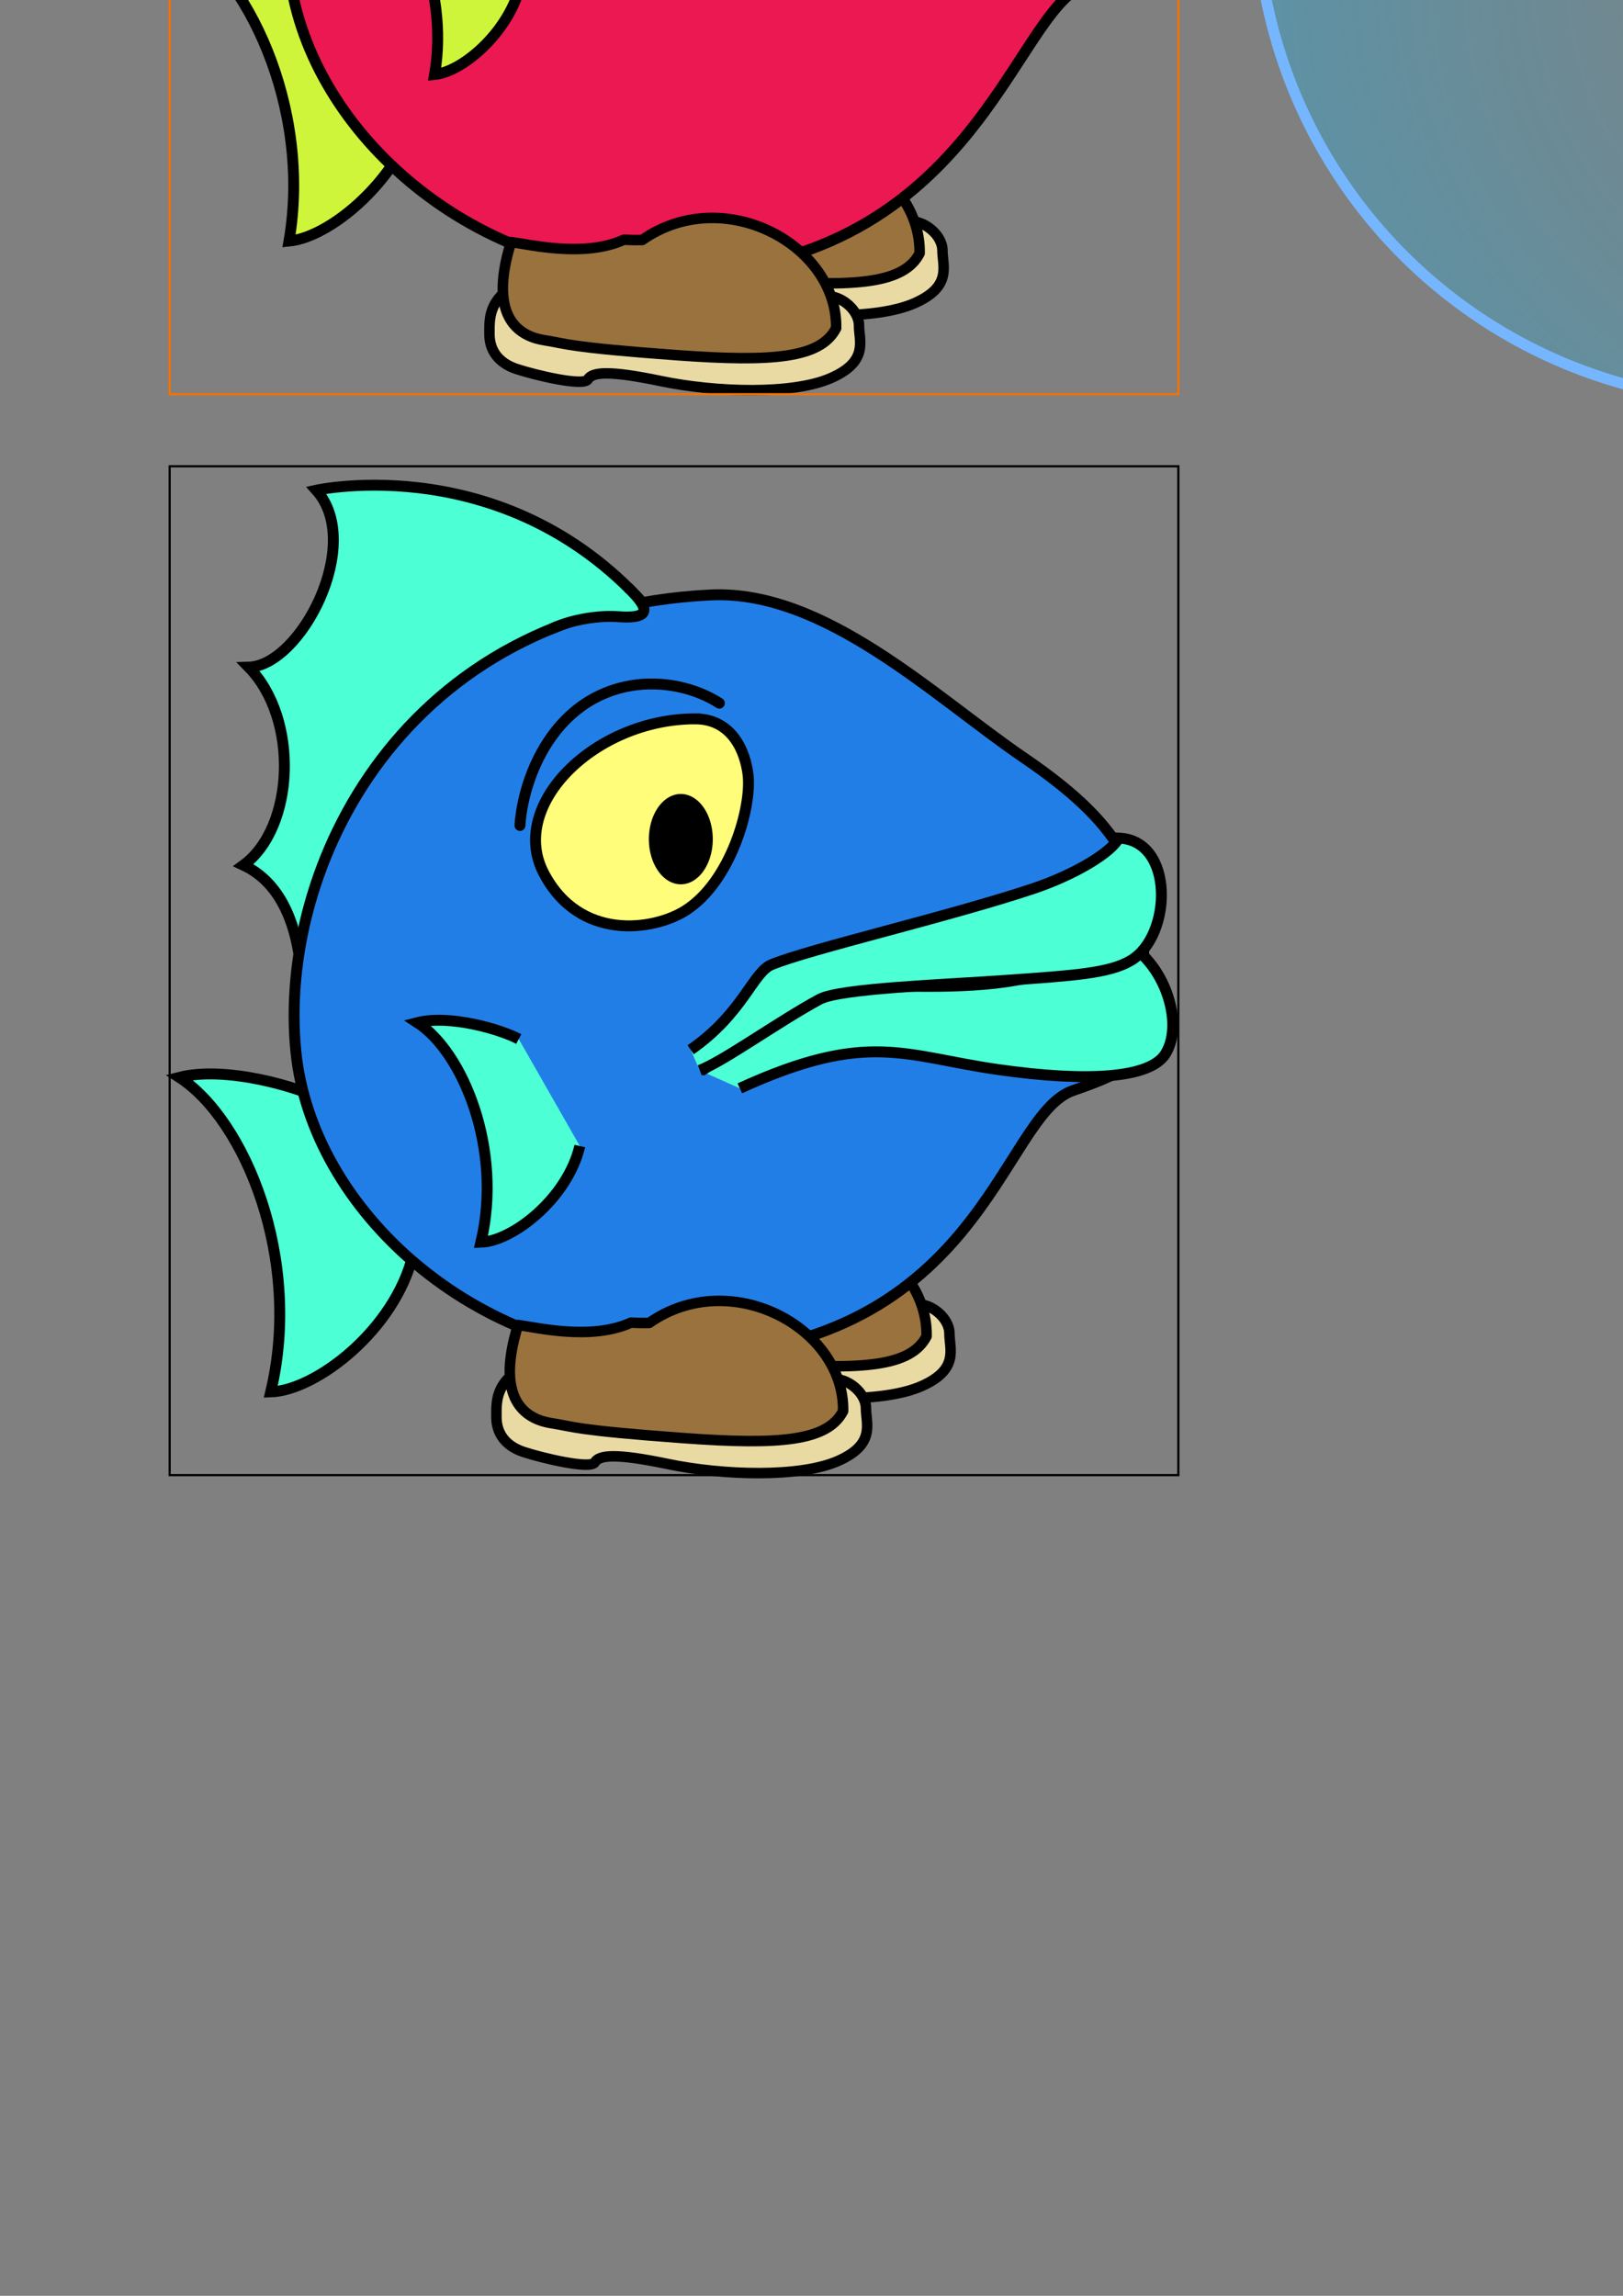 <?xml version="1.0" encoding="UTF-8" standalone="no"?>
<!-- Created with Inkscape (http://www.inkscape.org/) -->

<svg
   xmlns:dc="http://purl.org/dc/elements/1.1/"
   xmlns:cc="http://creativecommons.org/ns#"
   xmlns:rdf="http://www.w3.org/1999/02/22-rdf-syntax-ns#"
   xmlns:svg="http://www.w3.org/2000/svg"
   xmlns="http://www.w3.org/2000/svg"
   xmlns:xlink="http://www.w3.org/1999/xlink"
   xmlns:sodipodi="http://sodipodi.sourceforge.net/DTD/sodipodi-0.dtd"
   xmlns:inkscape="http://www.inkscape.org/namespaces/inkscape"
   width="744.094"
   height="1052.362"
   id="svg2"
   version="1.1"
   inkscape:version="0.48.4 r9939"
   sodipodi:docname="blipnblup.svg">
  <rect width="100%" height="100%" fill="#808080" stroke="none"/>
  <defs
     id="defs4">
    <linearGradient
       id="linearGradient4673">
      <stop
         style="stop-color:#1c1e22;stop-opacity:1;"
         offset="0"
         id="stop4675" />
      <stop
         style="stop-color:#383c44;stop-opacity:1;"
         offset="1"
         id="stop4677" />
    </linearGradient>
    <linearGradient
       id="linearGradient4387">
      <stop
         style="stop-color:#616b6a;stop-opacity:1;"
         offset="0"
         id="stop4389" />
      <stop
         style="stop-color:#241e28;stop-opacity:1;"
         offset="1"
         id="stop4391" />
    </linearGradient>
    <linearGradient
       id="linearGradient4247">
      <stop
         style="stop-color:#08bfff;stop-opacity:0;"
         offset="0"
         id="stop4249" />
      <stop
         style="stop-color:#08bfff;stop-opacity:0.423;"
         offset="1"
         id="stop4251" />
    </linearGradient>
    <radialGradient
       inkscape:collect="always"
       xlink:href="#linearGradient4247"
       id="radialGradient4253"
       cx="348.885"
       cy="-15.105"
       fx="348.885"
       fy="-15.105"
       r="232.5"
       gradientUnits="userSpaceOnUse"
       gradientTransform="matrix(1.835,0,0,1.835,-262.061,28.074)" />
    <linearGradient
       id="linearGradient4387-2">
      <stop
         style="stop-color:#666666;stop-opacity:1;"
         offset="0"
         id="stop4389-7" />
      <stop
         style="stop-color:#232323;stop-opacity:1;"
         offset="1"
         id="stop4391-7" />
    </linearGradient>
    <radialGradient
       r="169.504"
       fy="784.118"
       fx="1606.188"
       cy="784.118"
       cx="1606.188"
       gradientTransform="matrix(1.342,0.359,-0.298,1.116,-1803.05,-1319.307)"
       gradientUnits="userSpaceOnUse"
       id="radialGradient4410"
       xlink:href="#linearGradient4387-2"
       inkscape:collect="always" />
    <linearGradient
       id="linearGradient4387-1">
      <stop
         style="stop-color:#666666;stop-opacity:1;"
         offset="0"
         id="stop4389-9" />
      <stop
         style="stop-color:#232323;stop-opacity:1;"
         offset="1"
         id="stop4391-6" />
    </linearGradient>
    <radialGradient
       r="169.504"
       fy="784.118"
       fx="1606.188"
       cy="784.118"
       cx="1606.188"
       gradientTransform="matrix(1.342,0.359,-0.298,1.116,-1803.05,-1319.307)"
       gradientUnits="userSpaceOnUse"
       id="radialGradient4410-5"
       xlink:href="#linearGradient4387-1"
       inkscape:collect="always" />
    <radialGradient
       inkscape:collect="always"
       xlink:href="#linearGradient4387"
       id="radialGradient4579"
       gradientUnits="userSpaceOnUse"
       gradientTransform="matrix(0.571,-0.596,0.395,0.379,-51.21,1023.917)"
       cx="1463.783"
       cy="965.574"
       fx="1463.783"
       fy="965.574"
       r="169.504" />
    <radialGradient
       inkscape:collect="always"
       xlink:href="#linearGradient4387"
       id="radialGradient4583"
       gradientUnits="userSpaceOnUse"
       gradientTransform="matrix(0.82,0.016,-0.007,0.382,19.605,119.95)"
       cx="1526.41"
       cy="867.311"
       fx="1526.41"
       fy="867.311"
       r="169.504" />
    <radialGradient
       inkscape:collect="always"
       xlink:href="#linearGradient4387"
       id="radialGradient4587"
       gradientUnits="userSpaceOnUse"
       gradientTransform="matrix(1.342,0.359,-0.298,1.116,-536.217,-1053.661)"
       cx="1606.188"
       cy="784.118"
       fx="1606.188"
       fy="784.118"
       r="169.504" />
    <linearGradient
       inkscape:collect="always"
       xlink:href="#linearGradient4673"
       id="linearGradient4679-5"
       x1="1415.798"
       y1="556.766"
       x2="1514.08"
       y2="517.875"
       gradientUnits="userSpaceOnUse" />
    <linearGradient
       id="linearGradient4673-9">
      <stop
         style="stop-color:#222429;stop-opacity:1;"
         offset="0"
         id="stop4675-3" />
      <stop
         style="stop-color:#383c44;stop-opacity:1;"
         offset="1"
         id="stop4677-7" />
    </linearGradient>
    <linearGradient
       gradientTransform="translate(-1281.447,-411.107)"
       y2="559.595"
       x2="1334.475"
       y1="562.423"
       x1="1306.903"
       gradientUnits="userSpaceOnUse"
       id="linearGradient4696"
       xlink:href="#linearGradient4673-9"
       inkscape:collect="always" />
    <linearGradient
       inkscape:collect="always"
       xlink:href="#linearGradient4673"
       id="linearGradient4714"
       gradientUnits="userSpaceOnUse"
       x1="1357.815"
       y1="553.938"
       x2="1388.215"
       y2="548.988" />
    <linearGradient
       inkscape:collect="always"
       xlink:href="#linearGradient4673"
       id="linearGradient4716"
       gradientUnits="userSpaceOnUse"
       x1="1390.342"
       y1="551.109"
       x2="1449.026"
       y2="524.946" />
    <radialGradient
       inkscape:collect="always"
       xlink:href="#linearGradient4673"
       id="radialGradient4718"
       cx="1310.059"
       cy="559.455"
       fx="1310.059"
       fy="559.455"
       r="38.535"
       gradientTransform="matrix(0.721,0.044,-0.164,2.687,456.734,-1002.557)"
       gradientUnits="userSpaceOnUse" />
  </defs>
  <sodipodi:namedview
     id="base"
     pagecolor="#ffffff"
     bordercolor="#666666"
     borderopacity="1.0"
     inkscape:pageopacity="0.0"
     inkscape:pageshadow="2"
     inkscape:zoom="0.25"
     inkscape:cx="412.2162"
     inkscape:cy="1020.3927"
     inkscape:document-units="px"
     inkscape:current-layer="layer1"
     showgrid="false"
     showborder="false"
     inkscape:showpageshadow="false"
     inkscape:window-width="1280"
     inkscape:window-height="1000"
     inkscape:window-x="0"
     inkscape:window-y="24"
     inkscape:window-maximized="1" />
  <g
     inkscape:label="Layer 1"
     inkscape:groupmode="layer"
     id="layer1">
    <path
       style="color:#000000;fill:#4cffd5;fill-opacity:1;fill-rule:nonzero;stroke:#000000;stroke-width:5;stroke-linecap:butt;stroke-linejoin:miter;stroke-miterlimit:4;stroke-opacity:1;stroke-dasharray:none;stroke-dashoffset:0;marker:none;visibility:visible;display:inline;overflow:visible;enable-background:accumulate"
       d="m 298.412,280.52 c -64.73,-75.439 -153.388,-55.822 -153.388,-55.822 22.051,24.571 -7.222,80.429 -30.982,81.118 23.25,23.821 21.031,73.591 -2.419,90.77 34.263,16.094 25.904,74.713 25.904,74.713"
       id="path3863"
       inkscape:connector-curvature="0"
       sodipodi:nodetypes="ccccc" />
    <path
       style="color:#000000;fill:#4cffd5;fill-opacity:1;fill-rule:nonzero;stroke:#000000;stroke-width:5;stroke-linecap:butt;stroke-linejoin:miter;stroke-miterlimit:4;stroke-opacity:1;stroke-dasharray:none;stroke-dashoffset:0;marker:none;visibility:visible;display:inline;overflow:visible;enable-background:accumulate"
       d="m 189.425,574.872 c -8.228,34.627 -44.566,62.5 -65.31,63.163 14.616,-60.969 -11.896,-124.828 -41.912,-144.2 21.043,-5.378 54.652,4.279 66.893,10.789"
       id="path3865"
       inkscape:connector-curvature="0"
       sodipodi:nodetypes="cccc" />
    <path
       sodipodi:nodetypes="csssssssc"
       inkscape:connector-curvature="0"
       id="path3855"
       d="m 278.287,592.276 c -13.083,7.455 -12.428,16.009 -12.428,23.094 0,7.085 3.925,13.068 12.428,15.874 8.504,2.807 30.744,8.13 32.706,4.745 1.962,-3.385 9.768,-4.142 33.206,0.745 25.74,5.366 60.858,6.347 78.304,-1.361 17.377,-7.678 12.774,-17.064 12.774,-24.149 0,-7.085 -8.504,-14.143 -15.699,-13.302 -7.195,0.841 -141.292,-5.646 -141.292,-5.646 z"
       style="color:#000000;fill:#e9daa3;fill-opacity:1;fill-rule:nonzero;stroke:#000000;stroke-width:4.814;stroke-linecap:round;stroke-linejoin:round;stroke-miterlimit:4;stroke-opacity:1;stroke-dasharray:none;stroke-dashoffset:0;marker:none;visibility:visible;display:inline;overflow:visible;enable-background:accumulate" />
    <path
       sodipodi:nodetypes="ccssccc"
       inkscape:connector-curvature="0"
       id="path3857"
       d="m 335.85,572.087 c 37.285,-26.064 89.616,2.216 88.961,40.424 -7.055,13.744 -28.749,15.64 -73.071,12.41 -50.508,-3.681 -50.56,-5.305 -60.372,-6.799 -9.812,-1.494 -28.782,-2.305 -7.85,-61.561 24.203,6.898 51.022,2.669 51.022,2.669 0,0 -1.308,6.272 12.428,6.663"
       style="color:#000000;fill:#99723d;fill-opacity:1;fill-rule:nonzero;stroke:#000000;stroke-width:4.814;stroke-linecap:round;stroke-linejoin:round;stroke-miterlimit:4;stroke-opacity:1;stroke-dasharray:none;stroke-dashoffset:0;marker:none;visibility:visible;display:inline;overflow:visible;enable-background:accumulate" />
    <path
       style="color:#000000;fill:#e9daa3;fill-opacity:1;fill-rule:nonzero;stroke:#000000;stroke-width:4.814;stroke-linecap:round;stroke-linejoin:round;stroke-miterlimit:4;stroke-opacity:1;stroke-dasharray:none;stroke-dashoffset:0;marker:none;visibility:visible;display:inline;overflow:visible;enable-background:accumulate"
       d="m 240.023,626.568 c -13.083,7.455 -12.428,16.009 -12.428,23.094 0,7.085 3.925,13.068 12.428,15.874 8.504,2.807 30.744,8.13 32.706,4.745 1.962,-3.385 9.768,-4.142 33.206,0.745 25.74,5.366 60.858,6.347 78.304,-1.361 17.377,-7.678 12.774,-17.064 12.774,-24.149 0,-7.085 -8.504,-14.143 -15.699,-13.302 -7.195,0.841 -141.292,-5.646 -141.292,-5.646 z"
       id="path3833"
       inkscape:connector-curvature="0"
       sodipodi:nodetypes="csssssssc" />
    <path
       style="color:#000000;fill:#227ee7;fill-opacity:1;fill-rule:nonzero;stroke:#000000;stroke-width:5;stroke-linecap:butt;stroke-linejoin:miter;stroke-miterlimit:4;stroke-opacity:1;stroke-dasharray:none;stroke-dashoffset:0;marker:none;visibility:visible;display:inline;overflow:visible;enable-background:accumulate"
       d="m 524.345,441.924 c -0.238,29.519 18.665,40.809 -32.201,57.878 -33.875,11.367 -41.783,122.194 -186.438,122.194 -86.967,0 -162.676,-66.64 -170.053,-139.98 -8.526,-84.763 49.367,-202.495 190.059,-209.29 52.416,-2.532 102.704,46.675 143.864,74.736 48.779,33.256 55.081,55.757 54.769,94.463 z"
       id="path2985"
       inkscape:connector-curvature="0"
       sodipodi:nodetypes="sssssss" />
    <path
       style="color:#000000;fill:#4cffd5;fill-opacity:1;fill-rule:nonzero;stroke:#000000;stroke-width:5;stroke-linecap:butt;stroke-linejoin:miter;stroke-miterlimit:4;stroke-opacity:1;stroke-dasharray:none;stroke-dashoffset:0;marker:none;visibility:visible;display:inline;overflow:visible;enable-background:accumulate"
       d="m 321.393,490.919 c 10,-5.714 27.179,-25.707 51.464,-35.707 24.286,-10 99.286,10.007 136.429,-25.707 22.279,5.022 34.83,38.154 24.978,53.65 -7.149,11.245 -36.157,12.874 -76.68,7.114 -43.116,-6.128 -59.537,-18.313 -118.399,8.614"
       id="path2988"
       inkscape:connector-curvature="0"
       sodipodi:nodetypes="cscssc" />
    <path
       style="color:#000000;fill:#4cffd5;fill-opacity:1;stroke:#000000;stroke-width:5;stroke-linecap:butt;stroke-linejoin:miter;stroke-miterlimit:4;stroke-opacity:1;stroke-dasharray:none;stroke-dashoffset:0;marker:none;visibility:visible;display:inline;overflow:visible;enable-background:accumulate;fill-rule:nonzero"
       d="m 316.642,481.19 c 23.972,-16.623 28.481,-35.422 37.052,-38.993 17.143,-7.143 81.307,-21.978 119.878,-34.835 19.286,-6.429 36.228,-16.78 39.265,-23.204 25.724,0.894 24.604,44.694 5.735,56.061 -9.866,5.943 -26.429,6.964 -56.607,9.107 -30.179,2.143 -76.892,3.721 -86.178,8.721 -18.571,10 -43.843,28.3 -54.972,32.585"
       id="path3769"
       inkscape:connector-curvature="0"
       sodipodi:nodetypes="csscsssc" />
    <path
       style="fill:#fffd7a;stroke:#000000;stroke-width:5;stroke-linecap:butt;stroke-linejoin:miter;stroke-opacity:1;fill-opacity:1;color:#000000;fill-rule:nonzero;stroke-miterlimit:4;stroke-dasharray:none;stroke-dashoffset:0;marker:none;visibility:visible;display:inline;overflow:visible;enable-background:accumulate"
       d="m 318.571,329.505 c -45.633,0.075 -85.714,39.286 -69.286,70.714 16.429,31.429 50.411,26.397 65,17.143 20.678,-13.117 30.505,-47.337 28.658,-62.388 -1.267,-10.323 -7.162,-25.498 -24.372,-25.469 z"
       id="path3794"
       inkscape:connector-curvature="0"
       sodipodi:nodetypes="sssss" />
    <path
       style="color:#000000;fill:none;stroke:#000000;stroke-width:5;stroke-linecap:round;stroke-linejoin:round;stroke-miterlimit:4;stroke-opacity:1;stroke-dasharray:none;stroke-dashoffset:0;marker:none;visibility:visible;display:inline;overflow:visible;enable-background:accumulate"
       d="m 329.815,322.325 c -21.213,-13.637 -60.478,-15.069 -81.317,22.223 -9.596,17.173 -10.102,33.84 -10.102,33.84"
       id="path3796"
       inkscape:connector-curvature="0"
       sodipodi:nodetypes="csc" />
    <path
       sodipodi:type="arc"
       style="color:#000000;fill:#000000;stroke:none;stroke-width:5;stroke-linecap:butt;stroke-linejoin:miter;stroke-miterlimit:4;stroke-opacity:1;stroke-dasharray:none;stroke-dashoffset:0;marker:none;visibility:visible;display:inline;overflow:visible;enable-background:accumulate;fill-opacity:1"
       id="path3798"
       sodipodi:cx="312.13715"
       sodipodi:cy="384.65134"
       sodipodi:rx="14.647212"
       sodipodi:ry="20.708128"
       d="m 326.784,384.651 a 14.647,20.708 0 1 1 -29.294,0 14.647,20.708 0 1 1 29.294,0 z" />
    <path
       sodipodi:nodetypes="cccc"
       inkscape:connector-curvature="0"
       id="path4034"
       d="m 265.837,525.328 c -5.715,24.175 -30.953,43.634 -45.361,44.098 10.152,-42.566 -8.263,-87.149 -29.11,-100.673 14.616,-3.754 37.959,2.988 46.461,7.533"
       style="color:#000000;fill:#4cffd5;fill-opacity:1;fill-rule:nonzero;stroke:#000000;stroke-width:5;stroke-linecap:butt;stroke-linejoin:miter;stroke-miterlimit:4;stroke-opacity:1;stroke-dasharray:none;stroke-dashoffset:0;marker:none;visibility:visible;display:inline;overflow:visible;enable-background:accumulate" />
    <path
       style="color:#000000;fill:#99723d;fill-opacity:1;fill-rule:nonzero;stroke:#000000;stroke-width:4.814;stroke-linecap:round;stroke-linejoin:round;stroke-miterlimit:4;stroke-opacity:1;stroke-dasharray:none;stroke-dashoffset:0;marker:none;visibility:visible;display:inline;overflow:visible;enable-background:accumulate"
       d="m 386.548,646.804 c -7.055,13.744 -28.749,15.64 -73.071,12.41 -50.508,-3.681 -50.56,-5.305 -60.372,-6.799 -9.812,-1.494 -27.032,-8.305 -15.6,-45.061 8.453,1.105 33.522,7.251 51.772,-1.081 0,0 4.692,0.272 8.368,0.136 37.225,-26.091 89.555,2.189 88.901,40.396 z"
       id="path3825"
       inkscape:connector-curvature="0"
       sodipodi:nodetypes="csscccc" />
    <path
       style="fill:#4cffd5;stroke:none;stroke-width:5;stroke-linecap:butt;stroke-linejoin:miter;stroke-opacity:1;fill-opacity:1;color:#000000;fill-rule:nonzero;stroke-miterlimit:4;stroke-dasharray:none;stroke-dashoffset:0;marker:none;visibility:visible;display:inline;overflow:visible;enable-background:accumulate"
       d="m 256.375,287.362 40,-6.125 -7.125,-10 -35.75,12.625 z"
       id="path3881"
       inkscape:connector-curvature="0" />
    <path
       style="color:#000000;fill:none;stroke:#000000;stroke-width:5;stroke-linecap:round;stroke-linejoin:miter;stroke-miterlimit:4;stroke-opacity:1;stroke-dasharray:none;stroke-dashoffset:0;marker:none;visibility:visible;display:inline;overflow:visible;enable-background:accumulate"
       d="m 288.372,269.715 c 6.249,6.382 13.6,14.356 -4.854,12.967 -9.426,-0.709 -21.631,1.481 -29.676,5.169"
       id="path3873"
       inkscape:connector-curvature="0"
       sodipodi:nodetypes="csc" />
    <path
       sodipodi:nodetypes="ccccc"
       inkscape:connector-curvature="0"
       id="path3883"
       d="m 295.216,-215.882 c -64.73,-75.439 -175.308,-44.509 -175.308,-44.509 22.051,24.571 20.355,69.823 -9.061,84.654 23.25,15.336 30.931,58.742 2.531,80.163 30.021,15.387 20.954,70.47 20.954,70.47"
       style="color:#000000;fill:#cef53a;fill-opacity:1;fill-rule:nonzero;stroke:#000000;stroke-width:5;stroke-linecap:butt;stroke-linejoin:miter;stroke-miterlimit:4;stroke-opacity:1;stroke-dasharray:none;stroke-dashoffset:0;marker:none;visibility:visible;display:inline;overflow:visible;enable-background:accumulate" />
    <path
       sodipodi:nodetypes="cccc"
       inkscape:connector-curvature="0"
       id="path3885"
       d="m 193.572,43.257 c -5.965,35.088 -40.419,65.259 -61.076,67.266 10.631,-61.789 -19.966,-123.793 -51.175,-141.178 25.328,-12.741 56.637,-10.168 82.056,1.988"
       style="color:#000000;fill:#cef53a;fill-opacity:1;fill-rule:nonzero;stroke:#000000;stroke-width:5;stroke-linecap:butt;stroke-linejoin:miter;stroke-miterlimit:4;stroke-opacity:1;stroke-dasharray:none;stroke-dashoffset:0;marker:none;visibility:visible;display:inline;overflow:visible;enable-background:accumulate" />
    <path
       style="color:#000000;fill:#e9daa3;fill-opacity:1;fill-rule:nonzero;stroke:#000000;stroke-width:4.814;stroke-linecap:round;stroke-linejoin:round;stroke-miterlimit:4;stroke-opacity:1;stroke-dasharray:none;stroke-dashoffset:0;marker:none;visibility:visible;display:inline;overflow:visible;enable-background:accumulate"
       d="m 275.091,95.874 c -13.083,7.455 -12.428,16.009 -12.428,23.094 0,7.085 3.925,13.068 12.428,15.874 8.504,2.807 30.744,8.13 32.706,4.745 1.962,-3.385 9.768,-4.142 33.206,0.745 25.74,5.366 60.858,6.347 78.304,-1.361 17.377,-7.678 12.774,-17.064 12.774,-24.149 0,-7.085 -8.504,-14.143 -15.699,-13.302 -7.195,0.841 -141.292,-5.646 -141.292,-5.646 z"
       id="path3889"
       inkscape:connector-curvature="0"
       sodipodi:nodetypes="csssssssc" />
    <path
       style="color:#000000;fill:#99723d;fill-opacity:1;fill-rule:nonzero;stroke:#000000;stroke-width:4.814;stroke-linecap:round;stroke-linejoin:round;stroke-miterlimit:4;stroke-opacity:1;stroke-dasharray:none;stroke-dashoffset:0;marker:none;visibility:visible;display:inline;overflow:visible;enable-background:accumulate"
       d="m 332.654,75.685 c 37.285,-26.064 89.616,2.216 88.961,40.424 -7.055,13.744 -28.749,15.64 -73.071,12.41 -50.508,-3.681 -50.56,-5.305 -60.372,-6.799 -9.812,-1.494 -28.782,-2.305 -7.85,-61.561 24.203,6.898 51.022,2.668 51.022,2.668 0,0 -1.308,6.272 12.428,6.663"
       id="path3891"
       inkscape:connector-curvature="0"
       sodipodi:nodetypes="ccssccc" />
    <path
       sodipodi:nodetypes="csssssssc"
       inkscape:connector-curvature="0"
       id="path3893"
       d="m 236.827,130.167 c -13.083,7.455 -12.428,16.009 -12.428,23.095 0,7.085 3.925,13.068 12.428,15.874 8.504,2.807 30.744,8.13 32.706,4.745 1.962,-3.385 9.768,-4.142 33.206,0.745 25.74,5.366 60.858,6.347 78.304,-1.361 17.377,-7.678 12.774,-17.064 12.774,-24.149 0,-7.085 -8.504,-14.143 -15.699,-13.302 -7.195,0.841 -141.292,-5.646 -141.292,-5.646 z"
       style="color:#000000;fill:#e9daa3;fill-opacity:1;fill-rule:nonzero;stroke:#000000;stroke-width:4.814;stroke-linecap:butt;stroke-linejoin:miter;stroke-miterlimit:4;stroke-opacity:1;stroke-dasharray:none;stroke-dashoffset:0;marker:none;visibility:visible;display:inline;overflow:visible;enable-background:accumulate" />
    <path
       sodipodi:nodetypes="sssssss"
       inkscape:connector-curvature="0"
       id="path3895"
       d="m 515.649,-55.478 c -0.238,29.519 33.165,31.309 -17.701,48.378 C 464.073,4.267 447.165,125.593 302.51,125.593 c -86.967,0 -162.676,-66.64 -170.053,-139.98 -8.526,-84.763 47.096,-201.631 190.059,-209.29 78.474,-4.204 102.079,47.615 143.864,74.736 52.779,34.256 49.581,54.757 49.269,93.463 z"
       style="color:#000000;fill:#eb1851;fill-opacity:1;fill-rule:nonzero;stroke:#000000;stroke-width:5;stroke-linecap:butt;stroke-linejoin:miter;stroke-miterlimit:4;stroke-opacity:1;stroke-dasharray:none;stroke-dashoffset:0;marker:none;visibility:visible;display:inline;overflow:visible;enable-background:accumulate" />
    <path
       sodipodi:nodetypes="cscssc"
       inkscape:connector-curvature="0"
       id="path3897"
       d="m 308.643,-53.621 c 11.338,2.027 34.23,15.095 60.463,16.365 26.233,1.27 90.169,-42.746 137.144,-21.568 19.302,-12.207 20.006,-47.63 5.525,-58.922 -10.508,-8.194 -38.381,0.007 -74.62,19.032 -38.559,20.243 -49.939,37.231 -114.424,31.619"
       style="color:#000000;fill:#cef53a;fill-opacity:1;fill-rule:nonzero;stroke:#000000;stroke-width:5;stroke-linecap:butt;stroke-linejoin:miter;stroke-miterlimit:4;stroke-opacity:1;stroke-dasharray:none;stroke-dashoffset:0;marker:none;visibility:visible;display:inline;overflow:visible;enable-background:accumulate" />
    <path
       sodipodi:nodetypes="csscsssc"
       inkscape:connector-curvature="0"
       id="path3899"
       d="m 307.432,-42.861 c 28.16,7.615 38.716,23.809 47.989,24.297 18.546,0.976 83.967,-6.583 124.616,-7.415 20.325,-0.416 39.758,3.649 44.775,8.681 23.932,-9.475 8.178,-50.359 -13.411,-54.734 -11.288,-2.288 -27.233,2.309 -56.381,10.418 -29.148,8.109 -73.682,22.299 -84.107,20.705 -20.85,-3.188 -50.798,-11.945 -62.719,-12.248"
       style="color:#000000;fill:#cef53a;fill-opacity:1;fill-rule:nonzero;stroke:#000000;stroke-width:5;stroke-linecap:butt;stroke-linejoin:miter;stroke-miterlimit:4;stroke-opacity:1;stroke-dasharray:none;stroke-dashoffset:0;marker:none;visibility:visible;display:inline;overflow:visible;enable-background:accumulate" />
    <path
       sodipodi:nodetypes="sssss"
       inkscape:connector-curvature="0"
       id="path3901"
       d="m 306.726,-159.535 c -38.593,-24.35 -93.434,-12.668 -96.369,22.674 -2.935,35.342 28.467,49.272 45.743,49.259 24.488,-0.019 51.098,-23.672 57.59,-37.376 4.453,-9.399 7.59,-25.373 -6.965,-34.557 z"
       style="color:#000000;fill:#71c4ff;fill-opacity:1;stroke:#000000;stroke-width:5;stroke-linecap:butt;stroke-linejoin:miter;stroke-miterlimit:4;stroke-opacity:1;stroke-dasharray:none;stroke-dashoffset:0;marker:none;visibility:visible;display:inline;overflow:visible;enable-background:accumulate" />
    <path
       sodipodi:nodetypes="csc"
       inkscape:connector-curvature="0"
       id="path3903"
       d="m 320.067,-159.585 c -10.626,-22.87 -43.032,-45.087 -80.59,-24.73 -17.295,9.374 -26.639,23.185 -26.639,23.185"
       style="color:#000000;fill:none;stroke:#000000;stroke-width:5;stroke-linecap:round;stroke-linejoin:round;stroke-miterlimit:4;stroke-opacity:1;stroke-dasharray:none;stroke-dashoffset:0;marker:none;visibility:visible;display:inline;overflow:visible;enable-background:accumulate" />
    <path
       d="m 326.784,384.651 a 14.647,20.708 0 1 1 -29.294,0 14.647,20.708 0 1 1 29.294,0 z"
       sodipodi:ry="20.708128"
       sodipodi:rx="14.647212"
       sodipodi:cy="384.65134"
       sodipodi:cx="312.13715"
       id="path3905"
       style="color:#000000;fill:#000000;fill-opacity:1;stroke:none;stroke-width:5;marker:none;visibility:visible;display:inline;overflow:visible;enable-background:accumulate"
       sodipodi:type="arc"
       transform="translate(-28.64,-510.029)" />
    <path
       sodipodi:nodetypes="csscccc"
       inkscape:connector-curvature="0"
       id="path3907"
       d="m 383.352,150.402 c -7.055,13.744 -28.749,15.64 -73.071,12.41 -50.508,-3.681 -50.56,-5.305 -60.372,-6.799 -9.812,-1.494 -27.032,-8.305 -15.6,-45.061 8.453,1.105 33.522,7.251 51.772,-1.081 0,0 4.692,0.272 8.368,0.136 37.225,-26.091 89.555,2.189 88.901,40.396 z"
       style="color:#000000;fill:#99723d;fill-opacity:1;fill-rule:nonzero;stroke:#000000;stroke-width:4.814;stroke-linecap:round;stroke-linejoin:round;stroke-miterlimit:4;stroke-opacity:1;stroke-dasharray:none;stroke-dashoffset:0;marker:none;visibility:visible;display:inline;overflow:visible;enable-background:accumulate" />
    <path
       inkscape:connector-curvature="0"
       id="path3909"
       d="m 253.179,-209.04 40,-6.125 -7.125,-10 -35.75,12.625 z"
       style="color:#000000;fill:#cef53a;fill-opacity:1;fill-rule:nonzero;stroke:none;stroke-width:5;marker:none;visibility:visible;display:inline;overflow:visible;enable-background:accumulate"
       sodipodi:nodetypes="ccccc" />
    <path
       sodipodi:nodetypes="csc"
       inkscape:connector-curvature="0"
       id="path3911"
       d="m 285.176,-226.687 c 6.249,6.382 13.6,14.356 -4.854,12.967 -9.426,-0.709 -21.631,1.481 -29.676,5.169"
       style="color:#000000;fill:none;stroke:#000000;stroke-width:5;stroke-linecap:round;stroke-linejoin:miter;stroke-miterlimit:4;stroke-opacity:1;stroke-dasharray:none;stroke-dashoffset:0;marker:none;visibility:visible;display:inline;overflow:visible;enable-background:accumulate" />
    <rect
       style="color:#000000;fill:none;stroke:#000000;stroke-width:1;stroke-linecap:butt;stroke-linejoin:miter;stroke-miterlimit:4;stroke-opacity:1;stroke-dasharray:none;stroke-dashoffset:0;marker:none;visibility:visible;display:inline;overflow:visible;enable-background:accumulate"
       id="rect4030"
       width="462.448"
       height="462.448"
       x="77.782"
       y="213.734"
       inkscape:export-filename="/home/frode/blipnblup/graphics/blup.png"
       inkscape:export-xdpi="6.2277308"
       inkscape:export-ydpi="6.2277308" />
    <rect
       y="-281.753"
       x="77.782"
       height="462.448"
       width="462.448"
       id="rect4032"
       style="color:#000000;fill:none;stroke:#f57200;stroke-width:1;stroke-linecap:butt;stroke-linejoin:miter;stroke-miterlimit:4;stroke-opacity:1;stroke-dasharray:none;stroke-dashoffset:0;marker:none;visibility:visible;display:inline;overflow:visible;enable-background:accumulate"
       inkscape:export-filename="/home/frode/blipnblup/graphics/blip.png"
       inkscape:export-xdpi="6.2277308"
       inkscape:export-ydpi="6.2277308" />
    <path
       style="color:#000000;fill:#cef53a;fill-opacity:1;fill-rule:nonzero;stroke:#000000;stroke-width:5;stroke-linecap:butt;stroke-linejoin:miter;stroke-miterlimit:4;stroke-opacity:1;stroke-dasharray:none;stroke-dashoffset:0;marker:none;visibility:visible;display:inline;overflow:visible;enable-background:accumulate"
       d="m 239.319,-10.219 c -3.913,23.146 -26.515,43.05 -40.067,44.374 6.974,-40.761 -13.098,-81.664 -33.572,-93.132 16.615,-8.405 37.155,-6.708 53.83,1.311"
       id="path4036"
       inkscape:connector-curvature="0"
       sodipodi:nodetypes="cccc" />
    <g
       id="g4212"
       transform="matrix(0.797,0,0,0.797,659.532,622.701)"
       style="stroke-width:6.277;stroke-miterlimit:4;stroke-dasharray:none"
       inkscape:export-filename="/home/frode/blipnblup/graphics/wasp.png"
       inkscape:export-xdpi="6.2277308"
       inkscape:export-ydpi="6.2277308">
      <path
         style="fill:#ffffff;fill-opacity:0.406;stroke:#000000;stroke-width:6.277;stroke-linecap:butt;stroke-linejoin:miter;stroke-miterlimit:4;stroke-opacity:1;stroke-dasharray:none"
         d="m 858.082,-889.447 c -32.576,-87.174 -13.836,-200.204 -28.86,-247.832 -17.472,-55.388 -250.354,-132.892 -141.677,51.687 90.516,153.735 141.677,200.121 141.677,200.121"
         id="path4206"
         inkscape:connector-curvature="0"
         sodipodi:nodetypes="cssc" />
      <path
         sodipodi:nodetypes="csssssc"
         inkscape:connector-curvature="0"
         id="path4142"
         d="m 844.503,-874.709 c 54,-26 96,36 106,70 10,34 -20,210 -158,240 -138,30 -168,-41 -174,-83 -6,-42 26,-111 110,-103 84,8 82,-60 72,-68 -10,-8 44,-56 44,-56 z"
         style="color:#000000;fill:#ffd308;fill-opacity:1;fill-rule:nonzero;stroke:#000000;stroke-width:6.277;stroke-linecap:butt;stroke-linejoin:miter;stroke-miterlimit:4;stroke-opacity:1;stroke-dasharray:none;stroke-dashoffset:0;marker:none;visibility:visible;display:inline;overflow:visible;enable-background:accumulate" />
      <g
         style="color:#000000;fill:#ffd308;fill-opacity:1;fill-rule:nonzero;stroke:#000000;stroke-width:6.277;stroke-linecap:butt;stroke-linejoin:miter;stroke-miterlimit:4;stroke-opacity:1;stroke-dasharray:none;stroke-dashoffset:0;marker:none;visibility:visible;display:inline;overflow:visible;enable-background:accumulate"
         transform="translate(371.536,-58.343)"
         id="g4122">
        <rect
           style="color:#000000;fill:#ffd308;fill-opacity:1;fill-rule:nonzero;stroke:#000000;stroke-width:6.277;stroke-linecap:butt;stroke-linejoin:miter;stroke-miterlimit:4;stroke-opacity:1;stroke-dasharray:none;stroke-dashoffset:0;marker:none;visibility:visible;display:inline;overflow:visible;enable-background:accumulate"
           id="rect4106"
           width="48.561"
           height="25.837"
           x="-1133.936"
           y="-347.075"
           ry="8.305"
           transform="matrix(-0.208,0.978,-0.979,-0.205,0,0)" />
        <rect
           transform="matrix(0.137,0.991,-0.986,0.168,0,0)"
           ry="7.509"
           y="-712.247"
           x="-971.57"
           height="23.36"
           width="48.45"
           id="rect4108"
           style="color:#000000;fill:#ffd308;fill-opacity:1;fill-rule:nonzero;stroke:#000000;stroke-width:6.278;stroke-linecap:butt;stroke-linejoin:miter;stroke-miterlimit:4;stroke-opacity:1;stroke-dasharray:none;stroke-dashoffset:0;marker:none;visibility:visible;display:inline;overflow:visible;enable-background:accumulate" />
        <rect
           style="color:#000000;fill:#ffd308;fill-opacity:1;fill-rule:nonzero;stroke:#000000;stroke-width:6.31;stroke-linecap:butt;stroke-linejoin:miter;stroke-miterlimit:4;stroke-opacity:1;stroke-dasharray:none;stroke-dashoffset:0;marker:none;visibility:visible;display:inline;overflow:visible;enable-background:accumulate"
           id="rect4110"
           width="44.92"
           height="24.237"
           x="-247.863"
           y="-1178.523"
           ry="7.79"
           transform="matrix(0.702,0.712,-0.602,0.798,0,0)" />
        <rect
           transform="matrix(0.965,0.26,-0.164,0.987,0,0)"
           ry="8.19"
           y="-1222.714"
           x="308.996"
           height="25.481"
           width="38.701"
           id="rect4112"
           style="color:#000000;fill:#ffd308;fill-opacity:1;fill-rule:nonzero;stroke:#000000;stroke-width:6.292;stroke-linecap:butt;stroke-linejoin:miter;stroke-miterlimit:4;stroke-opacity:1;stroke-dasharray:none;stroke-dashoffset:0;marker:none;visibility:visible;display:inline;overflow:visible;enable-background:accumulate" />
        <rect
           transform="matrix(-0.539,0.842,-0.866,-0.5,0,0)"
           ry="8.568"
           y="57.891"
           x="-1141.605"
           height="26.655"
           width="49.232"
           id="rect4114"
           style="color:#000000;fill:#ffd308;fill-opacity:1;fill-rule:nonzero;stroke:#000000;stroke-width:6.28;stroke-linecap:butt;stroke-linejoin:miter;stroke-miterlimit:4;stroke-opacity:1;stroke-dasharray:none;stroke-dashoffset:0;marker:none;visibility:visible;display:inline;overflow:visible;enable-background:accumulate" />
        <rect
           style="color:#000000;fill:#ffd308;fill-opacity:1;fill-rule:nonzero;stroke:#000000;stroke-width:6.281;stroke-linecap:butt;stroke-linejoin:miter;stroke-miterlimit:4;stroke-opacity:1;stroke-dasharray:none;stroke-dashoffset:0;marker:none;visibility:visible;display:inline;overflow:visible;enable-background:accumulate"
           id="rect4116"
           width="50.108"
           height="26.194"
           x="-1018.549"
           y="444.039"
           ry="8.419"
           transform="matrix(-0.804,0.595,-0.634,-0.774,0,0)" />
        <rect
           transform="matrix(-0.923,0.386,-0.421,-0.907,0,0)"
           ry="8.328"
           y="656.506"
           x="-838.686"
           height="25.908"
           width="50.634"
           id="rect4118"
           style="color:#000000;fill:#ffd308;fill-opacity:1;fill-rule:nonzero;stroke:#000000;stroke-width:6.279;stroke-linecap:butt;stroke-linejoin:miter;stroke-miterlimit:4;stroke-opacity:1;stroke-dasharray:none;stroke-dashoffset:0;marker:none;visibility:visible;display:inline;overflow:visible;enable-background:accumulate" />
        <rect
           style="color:#000000;fill:#ffd308;fill-opacity:1;fill-rule:nonzero;stroke:#000000;stroke-width:6.277;stroke-linecap:butt;stroke-linejoin:miter;stroke-miterlimit:4;stroke-opacity:1;stroke-dasharray:none;stroke-dashoffset:0;marker:none;visibility:visible;display:inline;overflow:visible;enable-background:accumulate"
           id="rect4120"
           width="51.008"
           height="25.701"
           x="-536.824"
           y="858.02"
           ry="8.261"
           transform="matrix(-0.996,0.085,-0.095,-0.995,0,0)" />
      </g>
      <g
         style="color:#000000;fill:#ffd308;fill-opacity:1;fill-rule:nonzero;stroke:#000000;stroke-width:6.277;stroke-linecap:butt;stroke-linejoin:miter;stroke-miterlimit:4;stroke-opacity:1;stroke-dasharray:none;stroke-dashoffset:0;marker:none;visibility:visible;display:inline;overflow:visible;enable-background:accumulate"
         transform="matrix(0.986,-0.168,0.168,0.986,549.355,-13.939)"
         id="g4132">
        <rect
           transform="matrix(-0.064,0.998,-0.998,-0.063,0,0)"
           ry="8.258"
           y="-390.481"
           x="-1100.093"
           height="25.69"
           width="48.549"
           id="rect4096"
           style="color:#000000;fill:#ffd308;fill-opacity:1;fill-rule:nonzero;stroke:#000000;stroke-width:6.277;stroke-linecap:butt;stroke-linejoin:miter;stroke-miterlimit:4;stroke-opacity:1;stroke-dasharray:none;stroke-dashoffset:0;marker:none;visibility:visible;display:inline;overflow:visible;enable-background:accumulate" />
        <rect
           style="color:#000000;fill:#ffd308;fill-opacity:1;fill-rule:nonzero;stroke:#000000;stroke-width:6.277;stroke-linecap:butt;stroke-linejoin:miter;stroke-miterlimit:4;stroke-opacity:1;stroke-dasharray:none;stroke-dashoffset:0;marker:none;visibility:visible;display:inline;overflow:visible;enable-background:accumulate"
           id="rect4094"
           width="48.549"
           height="25.69"
           x="-939.641"
           y="-754.416"
           ry="8.258"
           transform="matrix(0.292,0.957,-0.956,0.293,0,0)" />
        <rect
           transform="matrix(0.839,0.544,-0.543,0.84,0,0)"
           ry="8.258"
           y="-1183.477"
           x="-285.491"
           height="25.69"
           width="48.549"
           id="rect4092"
           style="color:#000000;fill:#ffd308;fill-opacity:1;fill-rule:nonzero;stroke:#000000;stroke-width:6.277;stroke-linecap:butt;stroke-linejoin:miter;stroke-miterlimit:4;stroke-opacity:1;stroke-dasharray:none;stroke-dashoffset:0;marker:none;visibility:visible;display:inline;overflow:visible;enable-background:accumulate" />
        <rect
           style="color:#000000;fill:#ffd308;fill-opacity:1;fill-rule:nonzero;stroke:#000000;stroke-width:6.277;stroke-linecap:butt;stroke-linejoin:miter;stroke-miterlimit:4;stroke-opacity:1;stroke-dasharray:none;stroke-dashoffset:0;marker:none;visibility:visible;display:inline;overflow:visible;enable-background:accumulate"
           id="rect4090"
           width="48.549"
           height="25.69"
           x="278.107"
           y="-1173.649"
           ry="8.258"
           transform="matrix(0.998,0.065,-0.064,0.998,0,0)" />
        <rect
           style="color:#000000;fill:#ffd308;fill-opacity:1;fill-rule:nonzero;stroke:#000000;stroke-width:6.277;stroke-linecap:butt;stroke-linejoin:miter;stroke-miterlimit:4;stroke-opacity:1;stroke-dasharray:none;stroke-dashoffset:0;marker:none;visibility:visible;display:inline;overflow:visible;enable-background:accumulate"
           id="rect4098"
           width="48.549"
           height="25.69"
           x="-1121.783"
           y="-17.51"
           ry="8.258"
           transform="matrix(-0.392,0.92,-0.92,-0.391,0,0)" />
        <rect
           transform="matrix(-0.693,0.721,-0.722,-0.692,0,0)"
           ry="8.258"
           y="365.597"
           x="-1009.154"
           height="25.69"
           width="48.549"
           id="rect4100"
           style="color:#000000;fill:#ffd308;fill-opacity:1;fill-rule:nonzero;stroke:#000000;stroke-width:6.277;stroke-linecap:butt;stroke-linejoin:miter;stroke-miterlimit:4;stroke-opacity:1;stroke-dasharray:none;stroke-dashoffset:0;marker:none;visibility:visible;display:inline;overflow:visible;enable-background:accumulate" />
        <rect
           style="color:#000000;fill:#ffd308;fill-opacity:1;fill-rule:nonzero;stroke:#000000;stroke-width:6.277;stroke-linecap:butt;stroke-linejoin:miter;stroke-miterlimit:4;stroke-opacity:1;stroke-dasharray:none;stroke-dashoffset:0;marker:none;visibility:visible;display:inline;overflow:visible;enable-background:accumulate"
           id="rect4102"
           width="48.549"
           height="25.69"
           x="-842.851"
           y="588.66"
           ry="8.258"
           transform="matrix(-0.848,0.53,-0.531,-0.848,0,0)" />
        <rect
           transform="matrix(-0.973,0.231,-0.232,-0.973,0,0)"
           ry="8.258"
           y="810.98"
           x="-567.54"
           height="25.69"
           width="48.549"
           id="rect4104"
           style="color:#000000;fill:#ffd308;fill-opacity:1;fill-rule:nonzero;stroke:#000000;stroke-width:6.277;stroke-linecap:butt;stroke-linejoin:miter;stroke-miterlimit:4;stroke-opacity:1;stroke-dasharray:none;stroke-dashoffset:0;marker:none;visibility:visible;display:inline;overflow:visible;enable-background:accumulate" />
      </g>
      <path
         sodipodi:nodetypes="cssc"
         inkscape:connector-curvature="0"
         id="path4061"
         d="m 724,-947.638 c -22,-78 -98.527,-48.534 -116,-12 -22,46 -8,108 10,124 18,16 70,40 106,-112 z"
         style="fill:#1f1f1f;fill-opacity:1;stroke:#000000;stroke-width:6.277;stroke-linecap:butt;stroke-linejoin:miter;stroke-miterlimit:4;stroke-opacity:1;stroke-dasharray:none" />
      <path
         sodipodi:nodetypes="csssc"
         inkscape:connector-curvature="0"
         id="path4063"
         d="m 772,-973.638 c -52,-24 -87.385,-4.923 -102,12 -19,22 -37,86 -27,130 10,44 55,32 63,20 8,-12 66,-162 66,-162 z"
         style="color:#000000;fill:#ffd308;fill-opacity:1;fill-rule:nonzero;stroke:#000000;stroke-width:6.277;stroke-linecap:butt;stroke-linejoin:miter;stroke-miterlimit:4;stroke-opacity:1;stroke-dasharray:none;stroke-dashoffset:0;marker:none;visibility:visible;display:inline;overflow:visible;enable-background:accumulate" />
      <path
         inkscape:connector-curvature="0"
         id="path4150"
         d="m 879.034,-852.977 c -30.736,0.041 -59.496,14.598 -75.875,38.312 2.783,6.756 3.46,19.638 -1.688,32.156 -0.283,0.689 -0.587,1.377 -0.906,2.062 -0.068,0.145 -0.118,0.293 -0.188,0.438 -4.259,8.921 -11.65,17.416 -23.562,23.062 34.863,-5.021 72.721,11.699 95.219,45.531 20.246,30.447 22.906,67.002 10.031,96.031 27.164,-28.229 45.104,-63.473 56.031,-96.219 -2.403,-12.477 -7.274,-24.695 -14.75,-35.938 -19.33,-29.069 -51.415,-44.576 -83.906,-44.031 -10.813,0.181 -21.674,2.172 -32.125,6 21.494,-15.458 52.05,-21.456 82.281,-13.656 27.485,7.091 48.669,24.019 59.406,44.656 3.979,-22.911 4.095,-41.303 1.5,-50.125 -2.487,-8.456 -6.955,-18.646 -13.094,-28.781 -9.535,-7.396 -20.926,-13.097 -33.75,-16.406 -8.217,-2.12 -16.49,-3.105 -24.625,-3.094 z m -102.312,96.094 c -11.48,5.415 -27.141,8.195 -48.219,6.188 -3.544,-0.338 -6.984,-0.554 -10.344,-0.625 26.836,22.977 43.076,59.832 40.531,100.281 -2.448,38.92 -21.73,72.318 -49.469,92.094 21.631,2.816 48.312,1.644 81.188,-5.312 24.607,-20.05 41.132,-49.917 43.281,-84.094 2.861,-45.483 -20.455,-86.537 -56.969,-108.531 z"
         style="color:#000000;fill:#000000;fill-opacity:1;fill-rule:nonzero;stroke:#000000;stroke-width:6.277;stroke-linecap:butt;stroke-linejoin:miter;stroke-miterlimit:4;stroke-opacity:1;stroke-dasharray:none;stroke-dashoffset:0;marker:none;visibility:visible;display:inline;overflow:visible;enable-background:accumulate" />
      <path
         transform="matrix(0.864,0.26,-0.318,0.735,150.646,-474.719)"
         d="m 602,-706.638 c 0,50.258 -43.428,91 -97,91 -53.572,0 -97,-40.742 -97,-91 0,-50.258 43.428,-91 97,-91 53.572,0 97,40.742 97,91 z"
         sodipodi:ry="91"
         sodipodi:rx="97"
         sodipodi:cy="-706.63782"
         sodipodi:cx="505"
         id="path4057"
         style="color:#000000;fill:#ffd308;fill-opacity:1;fill-rule:nonzero;stroke:#000000;stroke-width:7.408;stroke-linecap:butt;stroke-linejoin:miter;stroke-miterlimit:4;stroke-opacity:1;stroke-dasharray:none;stroke-dashoffset:0;marker:none;visibility:visible;display:inline;overflow:visible;enable-background:accumulate"
         sodipodi:type="arc" />
      <path
         sodipodi:nodetypes="ssss"
         inkscape:connector-curvature="0"
         id="path4067"
         d="m 663.138,-835.835 c -2.851,-8.906 -31.295,-10.799 -35.387,7.728 -4.092,18.527 2.272,60.09 18.81,64.391 16.538,4.301 35.481,-13.071 16.578,-72.119 z"
         style="color:#000000;fill:#ffd308;fill-opacity:1;fill-rule:nonzero;stroke:#000000;stroke-width:6.277;stroke-linecap:butt;stroke-linejoin:miter;stroke-miterlimit:4;stroke-opacity:1;stroke-dasharray:none;stroke-dashoffset:0;marker:none;visibility:visible;display:inline;overflow:visible;enable-background:accumulate" />
      <path
         inkscape:connector-curvature="0"
         id="path4065"
         d="m 666,-827.638 c 26,-20 54,2 58,16 4,14 -38,58 -62,50 -24,-8 -20,-10 -14,-22 6,-12 18,-44 18,-44 z"
         style="color:#000000;fill:#ffd308;fill-opacity:1;fill-rule:nonzero;stroke:#000000;stroke-width:6.277;stroke-linecap:butt;stroke-linejoin:miter;stroke-miterlimit:4;stroke-opacity:1;stroke-dasharray:none;stroke-dashoffset:0;marker:none;visibility:visible;display:inline;overflow:visible;enable-background:accumulate" />
      <path
         sodipodi:nodetypes="ssss"
         inkscape:connector-curvature="0"
         id="path4059"
         d="M 706.485,-812.366 C 677.362,-824.687 688,-923.638 758,-967.638 c 70,-44 124,48 94,94 -30,46 -121.288,71.522 -145.515,61.272 z"
         style="fill:#1f1f1f;fill-opacity:1;stroke:#000000;stroke-width:6.277;stroke-linecap:butt;stroke-linejoin:miter;stroke-miterlimit:4;stroke-opacity:1;stroke-dasharray:none" />
      <path
         inkscape:connector-curvature="0"
         id="path4168"
         d="m 509.503,-694.709 c 27,33 107,33 135,5 28,-28 44,21 41,42 -3,21 -8,46 -24,51 -16,5 -134,4 -152,-98 z"
         style="fill:#f9f5f0;fill-opacity:1;stroke:#000000;stroke-width:6.277;stroke-linecap:butt;stroke-linejoin:miter;stroke-miterlimit:4;stroke-opacity:1;stroke-dasharray:none" />
      <path
         sodipodi:nodetypes="cssc"
         inkscape:connector-curvature="0"
         id="path4204"
         d="m 865.803,-884.057 c 73.302,-91.608 109.668,-223.534 132.936,-277.186 24.682,-56.911 285.671,-131.522 152.735,55.154 -132.936,186.676 -254.558,226.274 -254.558,226.274"
         style="fill:#ffffff;fill-opacity:0.406;stroke:#000000;stroke-width:6.277;stroke-linecap:butt;stroke-linejoin:miter;stroke-miterlimit:4;stroke-opacity:1;stroke-dasharray:none" />
      <path
         transform="translate(359,-76)"
         d="m 420,-860.138 c 0,8.56 -6.94,15.5 -15.5,15.5 -8.56,0 -15.5,-6.94 -15.5,-15.5 0,-8.56 6.94,-15.5 15.5,-15.5 8.56,0 15.5,6.94 15.5,15.5 z"
         sodipodi:ry="15.5"
         sodipodi:rx="15.5"
         sodipodi:cy="-860.13782"
         sodipodi:cx="404.5"
         id="path4208"
         style="color:#000000;fill:#f9f5f0;fill-opacity:1;fill-rule:nonzero;stroke:#000000;stroke-width:6.277;stroke-linecap:butt;stroke-linejoin:miter;stroke-miterlimit:4;stroke-opacity:1;stroke-dasharray:none;stroke-dashoffset:0;marker:none;visibility:visible;display:inline;overflow:visible;enable-background:accumulate"
         sodipodi:type="arc" />
      <path
         sodipodi:type="arc"
         style="color:#000000;fill:#f9f5f0;fill-opacity:1;fill-rule:nonzero;stroke:#000000;stroke-width:6.277;stroke-linecap:butt;stroke-linejoin:miter;stroke-miterlimit:4;stroke-opacity:1;stroke-dasharray:none;stroke-dashoffset:0;marker:none;visibility:visible;display:inline;overflow:visible;enable-background:accumulate"
         id="path4210"
         sodipodi:cx="404.5"
         sodipodi:cy="-860.13782"
         sodipodi:rx="15.5"
         sodipodi:ry="15.5"
         d="m 420,-860.138 c 0,8.56 -6.94,15.5 -15.5,15.5 -8.56,0 -15.5,-6.94 -15.5,-15.5 0,-8.56 6.94,-15.5 15.5,-15.5 8.56,0 15.5,6.94 15.5,15.5 z"
         transform="translate(227,-96)" />
    </g>
    <path
       sodipodi:type="arc"
       style="color:#000000;fill:url(#radialGradient4253);fill-opacity:1;fill-rule:nonzero;stroke:#76b6ff;stroke-width:5;stroke-linecap:butt;stroke-linejoin:miter;stroke-miterlimit:4;stroke-opacity:1;stroke-dasharray:none;stroke-dashoffset:0;marker:none;visibility:visible;display:inline;overflow:visible;enable-background:accumulate"
       id="path4245"
       sodipodi:cx="314"
       sodipodi:cy="-33.637817"
       sodipodi:rx="230"
       sodipodi:ry="230"
       d="m 544,-33.638 a 230,230 0 1 1 -460,0 230,230 0 1 1 460,0 z"
       transform="translate(492,-12)"
       inkscape:export-filename="/home/frode/blipnblup/graphics/bubble.png"
       inkscape:export-xdpi="6.2277308"
       inkscape:export-ydpi="6.2277308" />
    <path
       sodipodi:type="arc"
       style="color:#000000;fill:#ffffff;fill-opacity:1;fill-rule:nonzero;stroke:none;stroke-width:5;marker:none;visibility:visible;display:inline;overflow:visible;enable-background:accumulate"
       id="path4255"
       sodipodi:cx="720"
       sodipodi:cy="-147.63782"
       sodipodi:rx="32"
       sodipodi:ry="32"
       d="m 752,-147.638 a 32,32 0 1 1 -64,0 32,32 0 1 1 64,0 z"
       transform="matrix(1,0,-0.265,1,-49.048,-28.284)" />
    <g
       id="g4720"
       inkscape:export-filename="/home/frode/blipnblup/graphics/spider.png"
       inkscape:export-xdpi="6.2277308"
       inkscape:export-ydpi="6.2277308">
      <g
         style="fill:#383c44;fill-opacity:1;color:#000000;fill-rule:nonzero;stroke:#000000;stroke-width:5;stroke-linecap:butt;stroke-linejoin:miter;stroke-miterlimit:4;stroke-opacity:1;stroke-dasharray:none;stroke-dashoffset:0;marker:none;visibility:visible;display:inline;overflow:visible;enable-background:accumulate"
         id="g4599">
        <path
           sodipodi:nodetypes="csscscsc"
           inkscape:connector-curvature="0"
           id="path4369"
           d="m 1249.383,475.906 c -13.896,-118.768 -40.198,-150.899 -48.851,-130.041 -12.29,29.626 -30.004,153.587 -19.5,208.575 10.504,54.988 15.756,62.572 8.753,77.742 24.509,-30.338 14.005,-72.053 14.005,-98.599 0,-26.546 4.292,-103.21 4.292,-103.21 0,0 6.834,-35.973 9.287,49.118 0.603,20.92 32.013,-3.585 32.013,-3.585 z"
           style="color:#000000;fill:#383c44;fill-opacity:1;fill-rule:nonzero;stroke:#000000;stroke-width:5;stroke-linecap:butt;stroke-linejoin:miter;stroke-miterlimit:4;stroke-opacity:1;stroke-dasharray:none;stroke-dashoffset:0;marker:none;visibility:visible;display:inline;overflow:visible;enable-background:accumulate" />
        <path
           style="color:#000000;fill:#383c44;fill-opacity:1;fill-rule:nonzero;stroke:#000000;stroke-width:5;stroke-linecap:butt;stroke-linejoin:miter;stroke-miterlimit:4;stroke-opacity:1;stroke-dasharray:none;stroke-dashoffset:0;marker:none;visibility:visible;display:inline;overflow:visible;enable-background:accumulate"
           d="m 1227.383,476.906 c -44.896,-113.768 -68.198,-147.899 -76.851,-127.041 -12.29,29.626 -30.004,153.587 -19.5,208.575 10.504,54.988 15.756,62.572 8.753,77.742 24.509,-30.338 14.005,-72.053 14.005,-98.599 0,-26.546 8.292,-142.21 8.292,-142.21 0,0 24.834,36.027 30.287,89.118 2.138,20.82 35.013,-7.585 35.013,-7.585 z"
           id="path4367"
           inkscape:connector-curvature="0"
           sodipodi:nodetypes="csscscsc" />
        <path
           sodipodi:nodetypes="csscsssc"
           inkscape:connector-curvature="0"
           id="path4365"
           d="m 1209.383,474.181 c -96.504,-134 -107.679,-140 -119.027,-108 -11.348,32 -62.415,154 -51.067,212 11.348,58 17.022,66 9.457,82 26.479,-32 15.131,-76 15.131,-104 0,-28 28.044,-154 46.958,-160 18.914,-6 58.83,74 60.721,96 1.891,22 37.827,-18 37.827,-18 z"
           style="color:#000000;fill:#383c44;fill-opacity:1;fill-rule:nonzero;stroke:#000000;stroke-width:5;stroke-linecap:butt;stroke-linejoin:miter;stroke-miterlimit:4;stroke-opacity:1;stroke-dasharray:none;stroke-dashoffset:0;marker:none;visibility:visible;display:inline;overflow:visible;enable-background:accumulate" />
        <path
           style="color:#000000;fill:#383c44;fill-opacity:1;fill-rule:nonzero;stroke:#000000;stroke-width:5;stroke-linecap:butt;stroke-linejoin:miter;stroke-miterlimit:4;stroke-opacity:1;stroke-dasharray:none;stroke-dashoffset:0;marker:none;visibility:visible;display:inline;overflow:visible;enable-background:accumulate"
           d="m 1197.383,476.181 c -130.504,-144 -179.679,-118 -191.027,-86 -11.348,32 -62.415,154 -51.067,212 11.348,58 17.022,66 9.457,82 26.479,-32 15.131,-76 15.131,-104 0,-28 34.044,-180 52.958,-186 18.914,-6 124.83,78 126.721,100 1.891,22 37.827,-18 37.827,-18 z"
           id="path4357"
           inkscape:connector-curvature="0"
           sodipodi:nodetypes="csscsssc" />
      </g>
      <path
         sodipodi:nodetypes="sssssss"
         inkscape:connector-curvature="0"
         id="path4267"
         d="m 1315.383,576.181 c -37.963,-40.404 -44.811,-110.016 -46,-154 -2,-74 56,-156 144,-154 88,2 164,56 184,196 20,140 -14,184 -48,190 -34,6 -68,-30 -114,-28 -46,2 -88.029,-15.973 -120,-50 z"
         style="color:#000000;fill:url(#radialGradient4587);fill-opacity:1;fill-rule:nonzero;stroke:#000000;stroke-width:5;stroke-linecap:butt;stroke-linejoin:miter;stroke-miterlimit:4;stroke-opacity:1;stroke-dasharray:none;stroke-dashoffset:0;marker:none;visibility:visible;display:inline;overflow:visible;enable-background:accumulate" />
      <path
         inkscape:connector-curvature="0"
         id="path4379"
         d="m 1409.414,270.663 c -34.357,7.314 -57.782,24.307 -75.125,45.219 -12.373,3.301 -23.651,8.003 -33.062,12.656 -7.761,10.614 -14.181,22.173 -19.125,34.25 8.955,-2.677 17.854,-4.828 26.594,-6.469 -2.832,5.632 -5.494,11.296 -8.031,16.906 -26.87,59.397 28.273,73.521 35.344,19.781 1.666,-12.662 6.345,-26.888 13.719,-41.062 39.025,-0.956 70.95,7.478 85.281,18.438 24.042,18.385 91.919,25.456 45.25,-5.656 -36.845,-24.563 -69.286,-46.457 -102.188,-51.812 17.576,-17.917 40.187,-32.573 67.062,-39.25 -10.036,-1.76 -20.302,-2.731 -30.75,-2.969 -1.671,-0.038 -3.32,-0.053 -4.969,-0.031 z"
         style="fill:#5e3282;fill-opacity:1;stroke:none" />
      <path
         sodipodi:nodetypes="sssss"
         inkscape:connector-curvature="0"
         id="path4343"
         d="m 1292.879,452.181 c 38.712,0.238 99.801,43.843 96.567,84.393 -3.376,42.33 -48.945,45.211 -74.079,43.703 -25.134,-1.507 -85.984,0 -85.984,-54.253 0,-54.253 25.112,-74.08 63.496,-73.844 z"
         style="color:#000000;fill:url(#radialGradient4583);fill-opacity:1.0;fill-rule:nonzero;stroke:#000000;stroke-width:5;stroke-linecap:butt;stroke-linejoin:miter;stroke-miterlimit:4;stroke-opacity:1;stroke-dasharray:none;stroke-dashoffset:0;marker:none;visibility:visible;display:inline;overflow:visible;enable-background:accumulate" />
      <path
         sodipodi:nodetypes="csccc"
         inkscape:connector-curvature="0"
         id="path4288"
         d="m 1120.618,523.173 c -33.662,4.781 -79.813,63.859 -71.915,91.018 7.898,27.159 29.105,34.247 29.105,34.247 -8.73,-47.242 58.875,-54.824 58.875,-54.824 22.636,-11.296 19.565,-61.361 -16.066,-70.441 z"
         style="color:#000000;fill:#535353;fill-opacity:1;fill-rule:nonzero;stroke:#000000;stroke-width:5;stroke-linecap:butt;stroke-linejoin:miter;stroke-miterlimit:4;stroke-opacity:1;stroke-dasharray:none;stroke-dashoffset:0;marker:none;visibility:visible;display:inline;overflow:visible;enable-background:accumulate" />
      <path
         sodipodi:nodetypes="sssss"
         inkscape:connector-curvature="0"
         id="path4312"
         d="m 1119.383,546.181 c -10.904,-50.883 32,-80 90,-88 58,-8 82,30 78,60 -4,30 -4,66 -44,74 -40,8 -110.61,16.488 -124,-46 z"
         style="color:#000000;fill:url(#radialGradient4579);fill-opacity:1.0;fill-rule:nonzero;stroke:#000000;stroke-width:5;stroke-linecap:butt;stroke-linejoin:miter;stroke-miterlimit:4;stroke-opacity:1;stroke-dasharray:none;stroke-dashoffset:0;marker:none;visibility:visible;display:inline;overflow:visible;enable-background:accumulate" />
      <path
         sodipodi:nodetypes="cscc"
         inkscape:connector-curvature="0"
         id="path4286"
         d="m 1212.214,536.972 c -49.953,-2.181 -56.129,47.597 -32.937,66.627 23.192,19.03 46.559,34.063 11.108,66.548 54.385,-7.635 82.811,-108.492 21.829,-133.175 z"
         style="color:#000000;fill:#535353;fill-opacity:1;fill-rule:nonzero;stroke:#000000;stroke-width:5;stroke-linecap:butt;stroke-linejoin:miter;stroke-miterlimit:4;stroke-opacity:1;stroke-dasharray:none;stroke-dashoffset:0;marker:none;visibility:visible;display:inline;overflow:visible;enable-background:accumulate" />
      <path
         transform="matrix(0.975,-0.221,0.221,0.975,-397.257,-45.169)"
         d="m 1384,869.362 a 16,17 0 1 1 -32,0 16,17 0 1 1 32,0 z"
         sodipodi:ry="17"
         sodipodi:rx="16"
         sodipodi:cy="869.36218"
         sodipodi:cx="1368"
         id="path4292"
         style="color:#000000;fill:#000000;fill-opacity:1;fill-rule:nonzero;stroke:#3d295a;stroke-width:5;stroke-linecap:butt;stroke-linejoin:miter;stroke-miterlimit:4;stroke-opacity:1;stroke-dasharray:none;stroke-dashoffset:0;marker:none;visibility:visible;display:inline;overflow:visible;enable-background:accumulate"
         sodipodi:type="arc" />
      <path
         transform="matrix(0.975,-0.221,0.221,0.975,-396.257,-37.169)"
         d="m 1408,843.362 a 10,13 0 1 1 -20,0 10,13 0 1 1 20,0 z"
         sodipodi:ry="13"
         sodipodi:rx="10"
         sodipodi:cy="843.36218"
         sodipodi:cx="1398"
         id="path4306"
         style="color:#000000;fill:#000000;fill-opacity:1;fill-rule:nonzero;stroke:#3d295a;stroke-width:5;stroke-linecap:butt;stroke-linejoin:miter;stroke-miterlimit:4;stroke-opacity:1;stroke-dasharray:none;stroke-dashoffset:0;marker:none;visibility:visible;display:inline;overflow:visible;enable-background:accumulate"
         sodipodi:type="arc" />
      <path
         transform="matrix(0.975,-0.221,0.221,0.975,-397.257,-45.169)"
         d="m 1416,902.362 a 16,16 0 1 1 -32,0 16,16 0 1 1 32,0 z"
         sodipodi:ry="16"
         sodipodi:rx="16"
         sodipodi:cy="902.36218"
         sodipodi:cx="1400"
         id="path4296"
         style="color:#000000;fill:#000000;fill-opacity:1;fill-rule:nonzero;stroke:#3d295a;stroke-width:5;stroke-linecap:butt;stroke-linejoin:miter;stroke-miterlimit:4;stroke-opacity:1;stroke-dasharray:none;stroke-dashoffset:0;marker:none;visibility:visible;display:inline;overflow:visible;enable-background:accumulate"
         sodipodi:type="arc" />
      <path
         transform="matrix(0.975,-0.221,0.221,0.975,-397.257,-45.169)"
         d="m 1468,899.362 a 16,17 0 1 1 -32,0 16,17 0 1 1 32,0 z"
         sodipodi:ry="17"
         sodipodi:rx="16"
         sodipodi:cy="899.36218"
         sodipodi:cx="1452"
         id="path4298"
         style="color:#000000;fill:#000000;fill-opacity:1;fill-rule:nonzero;stroke:#3d295a;stroke-width:5;stroke-linecap:butt;stroke-linejoin:miter;stroke-miterlimit:4;stroke-opacity:1;stroke-dasharray:none;stroke-dashoffset:0;marker:none;visibility:visible;display:inline;overflow:visible;enable-background:accumulate"
         sodipodi:type="arc" />
      <path
         transform="matrix(0.975,-0.221,0.221,0.975,-395.843,-45.876)"
         d="m 1458,869.362 a 11,15 0 1 1 -22,0 11,15 0 1 1 22,0 z"
         sodipodi:ry="15"
         sodipodi:rx="11"
         sodipodi:cy="869.36218"
         sodipodi:cx="1447"
         id="path4300"
         style="color:#000000;fill:#000000;fill-opacity:1;fill-rule:nonzero;stroke:#3d295a;stroke-width:5;stroke-linecap:butt;stroke-linejoin:miter;stroke-miterlimit:4;stroke-opacity:1;stroke-dasharray:none;stroke-dashoffset:0;marker:none;visibility:visible;display:inline;overflow:visible;enable-background:accumulate"
         sodipodi:type="arc" />
      <path
         transform="matrix(0.975,-0.221,0.221,0.975,-397.257,-45.169)"
         d="m 1398,870.362 a 13,16 0 1 1 -26,0 13,16 0 1 1 26,0 z"
         sodipodi:ry="16"
         sodipodi:rx="13"
         sodipodi:cy="870.36218"
         sodipodi:cx="1385"
         id="path4302"
         style="color:#000000;fill:#000000;fill-opacity:1;fill-rule:nonzero;stroke:#3d295a;stroke-width:5;stroke-linecap:butt;stroke-linejoin:miter;stroke-miterlimit:4;stroke-opacity:1;stroke-dasharray:none;stroke-dashoffset:0;marker:none;visibility:visible;display:inline;overflow:visible;enable-background:accumulate"
         sodipodi:type="arc" />
      <path
         transform="matrix(0.975,-0.221,0.221,0.975,-397.257,-45.169)"
         d="m 1382,899.362 a 10,11 0 1 1 -20,0 10,11 0 1 1 20,0 z"
         sodipodi:ry="11"
         sodipodi:rx="10"
         sodipodi:cy="899.36218"
         sodipodi:cx="1372"
         id="path4304"
         style="color:#000000;fill:#000000;fill-opacity:1;fill-rule:nonzero;stroke:#3d295a;stroke-width:5;stroke-linecap:butt;stroke-linejoin:miter;stroke-miterlimit:4;stroke-opacity:1;stroke-dasharray:none;stroke-dashoffset:0;marker:none;visibility:visible;display:inline;overflow:visible;enable-background:accumulate"
         sodipodi:type="arc" />
      <path
         style="color:#000000;fill:url(#linearGradient4679-5);fill-opacity:1.0;fill-rule:nonzero;stroke:#000000;stroke-width:5;stroke-linecap:butt;stroke-linejoin:miter;stroke-miterlimit:4;stroke-opacity:1;stroke-dasharray:none;stroke-dashoffset:0;marker:none;visibility:visible;display:inline;overflow:visible;enable-background:accumulate"
         d="m 1347.979,544.135 c 90.21,-170.102 141.88,-156.079 159.53,-127.537 17.65,28.542 92.23,135.57 94.401,194.627 2.172,59.056 -1.367,68.145 9.225,81.982 -31.786,-25.071 -30.875,-70.501 -37.042,-97.754 -6.167,-27.253 -71.45,-167.386 -90.442,-168.886 -18.992,-1.5 -99.445,104.561 -96.367,126.408 3.078,21.847 -39.305,-8.84 -39.305,-8.84 z"
         id="path4377"
         inkscape:connector-curvature="0"
         sodipodi:nodetypes="csscsssc" />
      <path
         sodipodi:nodetypes="csscsssc"
         inkscape:connector-curvature="0"
         id="path4375"
         d="m 1330.263,546.175 c 77.847,-145.633 88.126,-153.064 103.624,-122.855 15.499,30.209 82.32,144.343 78.778,203.337 -3.542,58.993 -8.103,67.676 1.521,82.529 -30.495,-28.199 -25.093,-73.316 -28.813,-101.068 -3.72,-27.752 -48.255,-148.909 -67.798,-152.344 -19.543,-3.434 -48.477,81.16 -47.429,103.216 1.048,22.056 -39.883,-12.815 -39.883,-12.815 z"
         style="color:#000000;fill:url(#linearGradient4716);fill-opacity:1.0;fill-rule:nonzero;stroke:#000000;stroke-width:5;stroke-linecap:butt;stroke-linejoin:miter;stroke-miterlimit:4;stroke-opacity:1;stroke-dasharray:none;stroke-dashoffset:0;marker:none;visibility:visible;display:inline;overflow:visible;enable-background:accumulate" />
      <path
         style="color:#000000;fill:url(#linearGradient4714);fill-opacity:1.0;fill-rule:nonzero;stroke:#000000;stroke-width:5;stroke-linecap:butt;stroke-linejoin:miter;stroke-miterlimit:4;stroke-opacity:1;stroke-dasharray:none;stroke-dashoffset:0;marker:none;visibility:visible;display:inline;overflow:visible;enable-background:accumulate"
         d="m 1313.739,561.574 c 31.61,-118.151 50.862,-154.719 61.84,-134.986 15.593,28.028 47.347,149.156 43.191,204.983 -4.156,55.828 -8.507,63.962 0.182,78.233 -27.814,-27.341 -22.142,-69.982 -25.174,-96.355 -3.031,-26.372 -24.478,-140.333 -24.478,-140.333 0,0 -20.557,38.627 -19.912,91.994 0.253,20.927 -35.651,-3.536 -35.651,-3.536 z"
         id="path4373"
         inkscape:connector-curvature="0"
         sodipodi:nodetypes="csscscsc" />
      <path
         sodipodi:nodetypes="csscscsc"
         inkscape:connector-curvature="0"
         id="path4371"
         d="m 1283.947,550.143 c 12.257,-118.948 38.114,-151.438 47.053,-130.702 12.698,29.453 32.118,153.159 22.373,208.286 -9.745,55.128 -14.892,62.784 -7.681,77.855 -24.925,-29.997 -14.997,-71.853 -15.363,-98.397 -0.366,-26.543 -5.714,-103.141 -5.714,-103.141 0,0 -7.329,-35.876 -8.609,49.242 -0.315,20.927 -32.06,-3.143 -32.06,-3.143 z"
         style="color:#000000;fill:url(#radialGradient4718);fill-opacity:1;fill-rule:nonzero;stroke:#000000;stroke-width:5;stroke-linecap:butt;stroke-linejoin:miter;stroke-miterlimit:4;stroke-opacity:1;stroke-dasharray:none;stroke-dashoffset:0;marker:none;visibility:visible;display:inline;overflow:visible;enable-background:accumulate" />
      <path
         transform="matrix(0.975,-0.221,0.221,0.975,-400.257,-43.169)"
         d="m 1442,864.362 a 20,24 0 1 1 -40,0 20,24 0 1 1 40,0 z"
         sodipodi:ry="24"
         sodipodi:rx="20"
         sodipodi:cy="864.36218"
         sodipodi:cx="1422"
         id="path4294"
         style="color:#000000;fill:#000000;fill-opacity:1;fill-rule:nonzero;stroke:#3d295a;stroke-width:5;stroke-linecap:butt;stroke-linejoin:miter;stroke-miterlimit:4;stroke-opacity:1;stroke-dasharray:none;stroke-dashoffset:0;marker:none;visibility:visible;display:inline;overflow:visible;enable-background:accumulate"
         sodipodi:type="arc" />
      <path
         transform="translate(-224.86,-379.716)"
         d="m 1401.486,856.14 a 6.718,6.718 0 1 1 -13.435,0 6.718,6.718 0 1 1 13.435,0 z"
         sodipodi:ry="6.7175145"
         sodipodi:rx="6.7175145"
         sodipodi:cy="856.14008"
         sodipodi:cx="1394.7681"
         id="path4497"
         style="color:#000000;fill:#abd5dc;fill-opacity:1;fill-rule:nonzero;stroke:none;stroke-width:5;marker:none;visibility:visible;display:inline;overflow:visible;enable-background:accumulate"
         sodipodi:type="arc" />
      <path
         inkscape:transform-center-y="-15.074925"
         inkscape:transform-center-x="-17.154224"
         sodipodi:type="arc"
         style="color:#000000;fill:#abd5dc;fill-opacity:1;fill-rule:nonzero;stroke:none;stroke-width:5;marker:none;visibility:visible;display:inline;overflow:visible;enable-background:accumulate"
         id="path4499"
         sodipodi:cx="1394.7681"
         sodipodi:cy="856.14008"
         sodipodi:rx="6.7175145"
         sodipodi:ry="6.7175145"
         d="m 1401.486,856.14 a 6.718,6.718 0 1 1 -13.435,0 6.718,6.718 0 1 1 13.435,0 z"
         transform="matrix(0.735,0,0,0.735,116.099,-137.278)" />
      <path
         transform="matrix(0.841,0,0,0.841,-9.666,-199.694)"
         d="m 1401.486,856.14 a 6.718,6.718 0 1 1 -13.435,0 6.718,6.718 0 1 1 13.435,0 z"
         sodipodi:ry="6.7175145"
         sodipodi:rx="6.7175145"
         sodipodi:cy="856.14008"
         sodipodi:cx="1394.7681"
         id="path4501"
         style="color:#000000;fill:#abd5dc;fill-opacity:1;fill-rule:nonzero;stroke:none;stroke-width:5;marker:none;visibility:visible;display:inline;overflow:visible;enable-background:accumulate"
         sodipodi:type="arc"
         inkscape:transform-center-x="-19.624934"
         inkscape:transform-center-y="-17.246162" />
      <path
         inkscape:transform-center-y="-10.249959"
         inkscape:transform-center-x="-11.663745"
         sodipodi:type="arc"
         style="color:#000000;fill:#abd5dc;fill-opacity:1;fill-rule:nonzero;stroke:none;stroke-width:5;marker:none;visibility:visible;display:inline;overflow:visible;enable-background:accumulate"
         id="path4503"
         sodipodi:cx="1394.7681"
         sodipodi:cy="856.14008"
         sodipodi:rx="6.7175145"
         sodipodi:ry="6.7175145"
         d="m 1401.486,856.14 a 6.718,6.718 0 1 1 -13.435,0 6.718,6.718 0 1 1 13.435,0 z"
         transform="matrix(0.5,0,0,0.5,438.436,97.63)" />
      <path
         transform="matrix(0.617,0,0,0.617,260.12,-33.789)"
         d="m 1401.486,856.14 a 6.718,6.718 0 1 1 -13.435,0 6.718,6.718 0 1 1 13.435,0 z"
         sodipodi:ry="6.7175145"
         sodipodi:rx="6.7175145"
         sodipodi:cy="856.14008"
         sodipodi:cx="1394.7681"
         id="path4505"
         style="color:#000000;fill:#abd5dc;fill-opacity:1;fill-rule:nonzero;stroke:none;stroke-width:5;marker:none;visibility:visible;display:inline;overflow:visible;enable-background:accumulate"
         sodipodi:type="arc"
         inkscape:transform-center-x="-14.408977"
         inkscape:transform-center-y="-12.662446" />
      <path
         inkscape:transform-center-y="-16.039923"
         inkscape:transform-center-x="-18.252313"
         sodipodi:type="arc"
         style="color:#000000;fill:#abd5dc;fill-opacity:1;fill-rule:nonzero;stroke:none;stroke-width:5;marker:none;visibility:visible;display:inline;overflow:visible;enable-background:accumulate"
         id="path4507"
         sodipodi:cx="1394.7681"
         sodipodi:cy="856.14008"
         sodipodi:rx="6.7175145"
         sodipodi:ry="6.7175145"
         d="m 1401.486,856.14 a 6.718,6.718 0 1 1 -13.435,0 6.718,6.718 0 1 1 13.435,0 z"
         transform="matrix(0.782,0,0,0.782,122.979,-165.097)" />
      <path
         transform="matrix(0.312,0,0,0.312,714.266,203.249)"
         d="m 1401.486,856.14 a 6.718,6.718 0 1 1 -13.435,0 6.718,6.718 0 1 1 13.435,0 z"
         sodipodi:ry="6.7175145"
         sodipodi:rx="6.7175145"
         sodipodi:cy="856.14008"
         sodipodi:cx="1394.7681"
         id="path4509"
         style="color:#000000;fill:#abd5dc;fill-opacity:1;fill-rule:nonzero;stroke:none;stroke-width:5;marker:none;visibility:visible;display:inline;overflow:visible;enable-background:accumulate"
         sodipodi:type="arc"
         inkscape:transform-center-x="-7.2713696"
         inkscape:transform-center-y="-6.389983" />
      <path
         transform="matrix(1.514,-0.341,0.344,1.503,-1275.392,-348.311)"
         d="m 1436,896.362 a 9,10 0 1 1 -18,0 9,10 0 1 1 18,0 z"
         sodipodi:ry="10"
         sodipodi:rx="9"
         sodipodi:cy="896.36218"
         sodipodi:cx="1427"
         id="path4308"
         style="color:#000000;fill:#000000;fill-opacity:1;fill-rule:nonzero;stroke:#3d295a;stroke-width:3.232;stroke-linecap:butt;stroke-linejoin:miter;stroke-miterlimit:4;stroke-opacity:1;stroke-dasharray:none;stroke-dashoffset:0;marker:none;visibility:visible;display:inline;overflow:visible;enable-background:accumulate"
         sodipodi:type="arc" />
      <path
         transform="matrix(0.5,0,0,0.5,490.055,79.952)"
         d="m 1401.486,856.14 a 6.718,6.718 0 1 1 -13.435,0 6.718,6.718 0 1 1 13.435,0 z"
         sodipodi:ry="6.7175145"
         sodipodi:rx="6.7175145"
         sodipodi:cy="856.14008"
         sodipodi:cx="1394.7681"
         id="path4511"
         style="color:#000000;fill:#abd5dc;fill-opacity:1;fill-rule:nonzero;stroke:none;stroke-width:5;marker:none;visibility:visible;display:inline;overflow:visible;enable-background:accumulate"
         sodipodi:type="arc"
         inkscape:transform-center-x="-11.663745"
         inkscape:transform-center-y="-10.249959" />
      <path
         inkscape:transform-center-y="-10.249959"
         inkscape:transform-center-x="-11.663745"
         sodipodi:type="arc"
         style="color:#000000;fill:#abd5dc;fill-opacity:1;fill-rule:nonzero;stroke:none;stroke-width:5;marker:none;visibility:visible;display:inline;overflow:visible;enable-background:accumulate"
         id="path4513"
         sodipodi:cx="1394.7681"
         sodipodi:cy="856.14008"
         sodipodi:rx="6.7175145"
         sodipodi:ry="6.7175145"
         d="m 1401.486,856.14 a 6.718,6.718 0 1 1 -13.435,0 6.718,6.718 0 1 1 13.435,0 z"
         transform="matrix(0.5,0,0,0.5,505.965,48.486)" />
      <path
         sodipodi:nodetypes="csccc"
         inkscape:connector-curvature="0"
         id="path4638"
         d="m 1087.929,547.847 c -32,39.657 -35.929,44.773 -33.929,57.482 2,12.709 4,7.418 4,7.418 0,0 2,-34.899 46,-50.594 5.037,-6.164 -6.49,-15.969 -16.071,-14.306 z"
         style="fill:#909090;fill-opacity:1;stroke:none" />
      <path
         inkscape:connector-curvature="0"
         id="path4640"
         d="m 1201.773,564.456 c -12.325,-2.084 -20.894,6.609 -19.103,14.011 1.791,7.402 34.648,17.014 27.016,47.164 8.959,-34.996 6.342,-40.51 -7.912,-61.175 z"
         style="color:#000000;fill:#909090;fill-opacity:1;fill-rule:nonzero;stroke:none;stroke-width:5;marker:none;visibility:visible;display:inline;overflow:visible;enable-background:accumulate" />
    </g>
  </g>
</svg>
